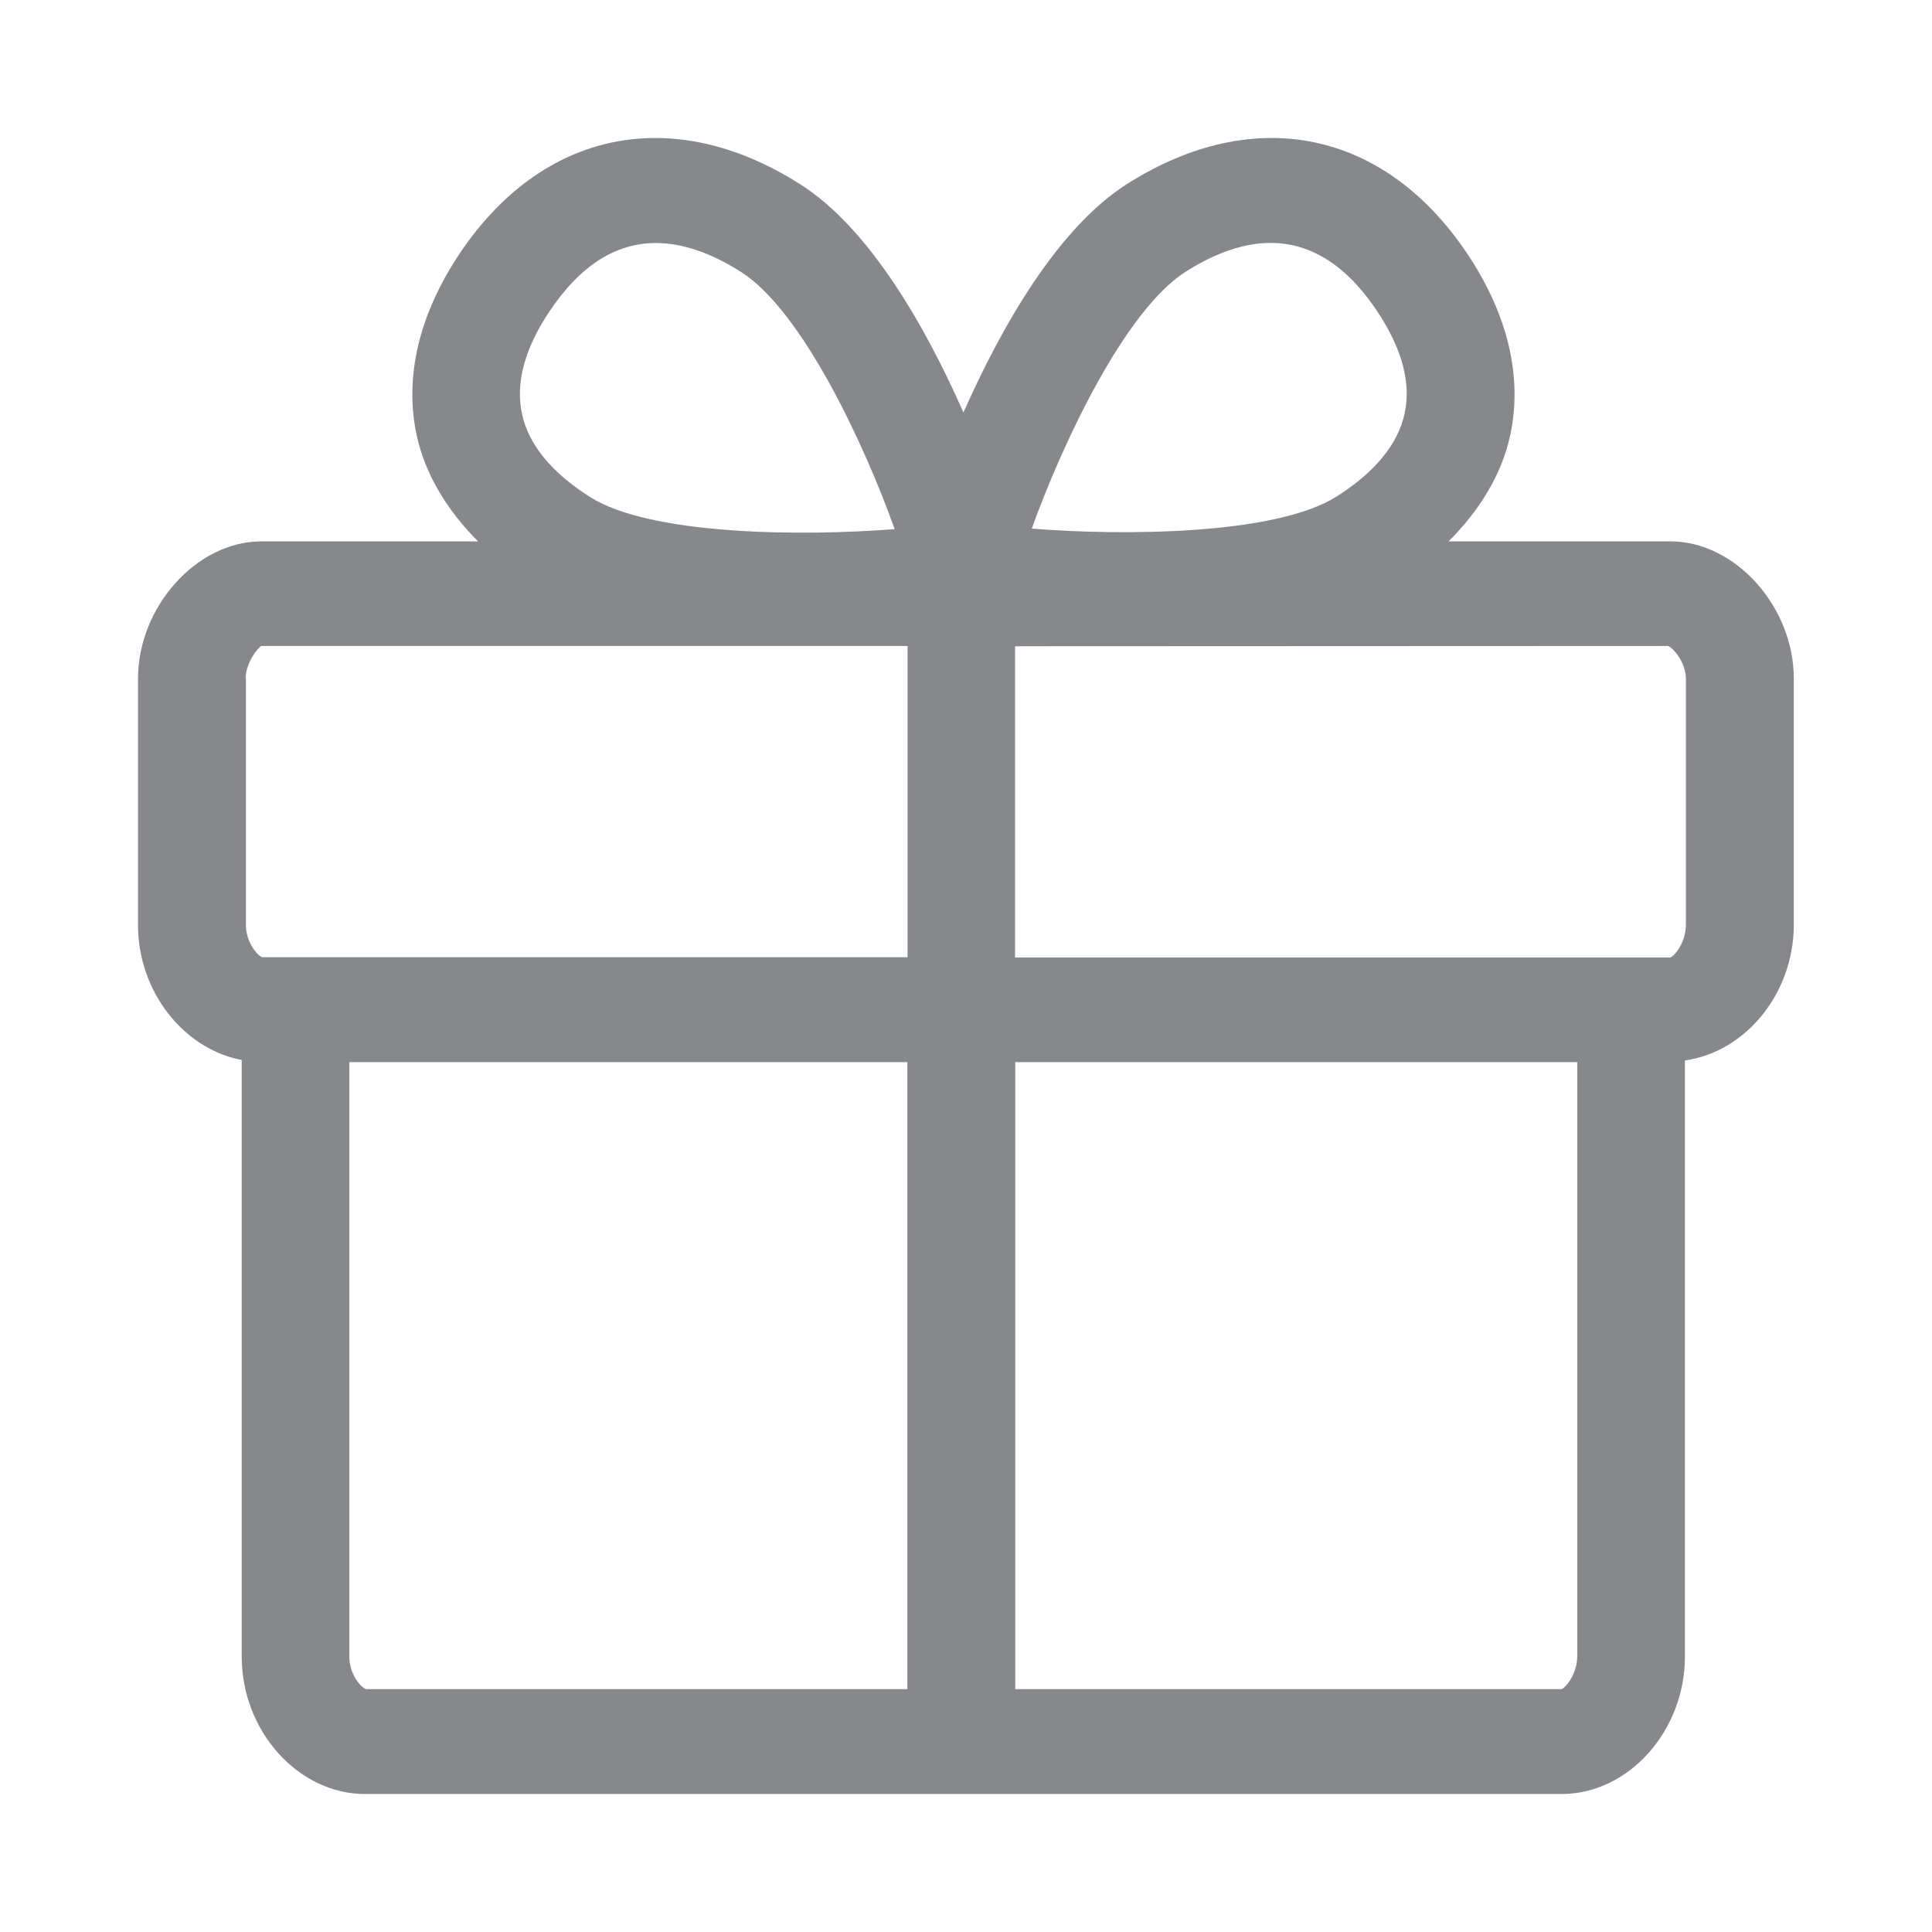 <svg width="28" height="28" viewBox="0 0 28 28" fill="none" xmlns="http://www.w3.org/2000/svg">
<path fill-rule="evenodd" clip-rule="evenodd" d="M24.433 13.405C24.433 13.665 24.262 13.86 24.208 13.877H14.711V9.366L24.174 9.362C24.249 9.389 24.433 9.601 24.433 9.837V13.405ZM22.633 24.48H14.714V15.393H22.859V24.009C22.855 24.269 22.685 24.463 22.633 24.48ZM5.063 24.009V15.393H13.15V24.48H5.306C5.234 24.46 5.063 24.269 5.063 24.009ZM3.561 9.833C3.561 9.598 3.742 9.386 3.786 9.362H13.153V13.873H3.8C3.728 13.846 3.564 13.658 3.564 13.402V9.833H3.561ZM7.966 4.509C8.407 3.85 8.922 3.522 9.506 3.522C9.885 3.522 10.299 3.662 10.736 3.939C11.623 4.499 12.528 6.439 12.966 7.668C11.64 7.774 9.431 7.76 8.553 7.204C7.997 6.852 7.662 6.446 7.566 6.002C7.467 5.551 7.604 5.049 7.966 4.509ZM17.186 3.936C18.3 3.232 19.232 3.423 19.956 4.506C20.318 5.049 20.455 5.548 20.356 5.995C20.26 6.439 19.925 6.845 19.369 7.197C18.488 7.754 16.278 7.767 14.953 7.661C15.394 6.435 16.299 4.499 17.186 3.936ZM24.211 7.846H20.994C21.448 7.392 21.763 6.876 21.886 6.313C22.07 5.469 21.855 4.561 21.267 3.68C20.069 1.887 18.18 1.497 16.336 2.665C15.329 3.304 14.516 4.731 13.963 5.978C13.413 4.731 12.597 3.3 11.589 2.665C9.745 1.497 7.857 1.887 6.658 3.68C6.071 4.561 5.856 5.469 6.04 6.313C6.163 6.876 6.477 7.392 6.928 7.846H3.786C2.85 7.846 2 8.795 2 9.837V13.405C2 14.375 2.666 15.205 3.503 15.362V24.009C3.503 25.088 4.322 26 5.289 26H22.633C23.6 26 24.419 25.088 24.419 24.009V15.369C25.294 15.246 25.997 14.403 25.997 13.402V9.833C25.997 8.792 25.147 7.846 24.211 7.846Z" fill="#86888C"/>
</svg>
